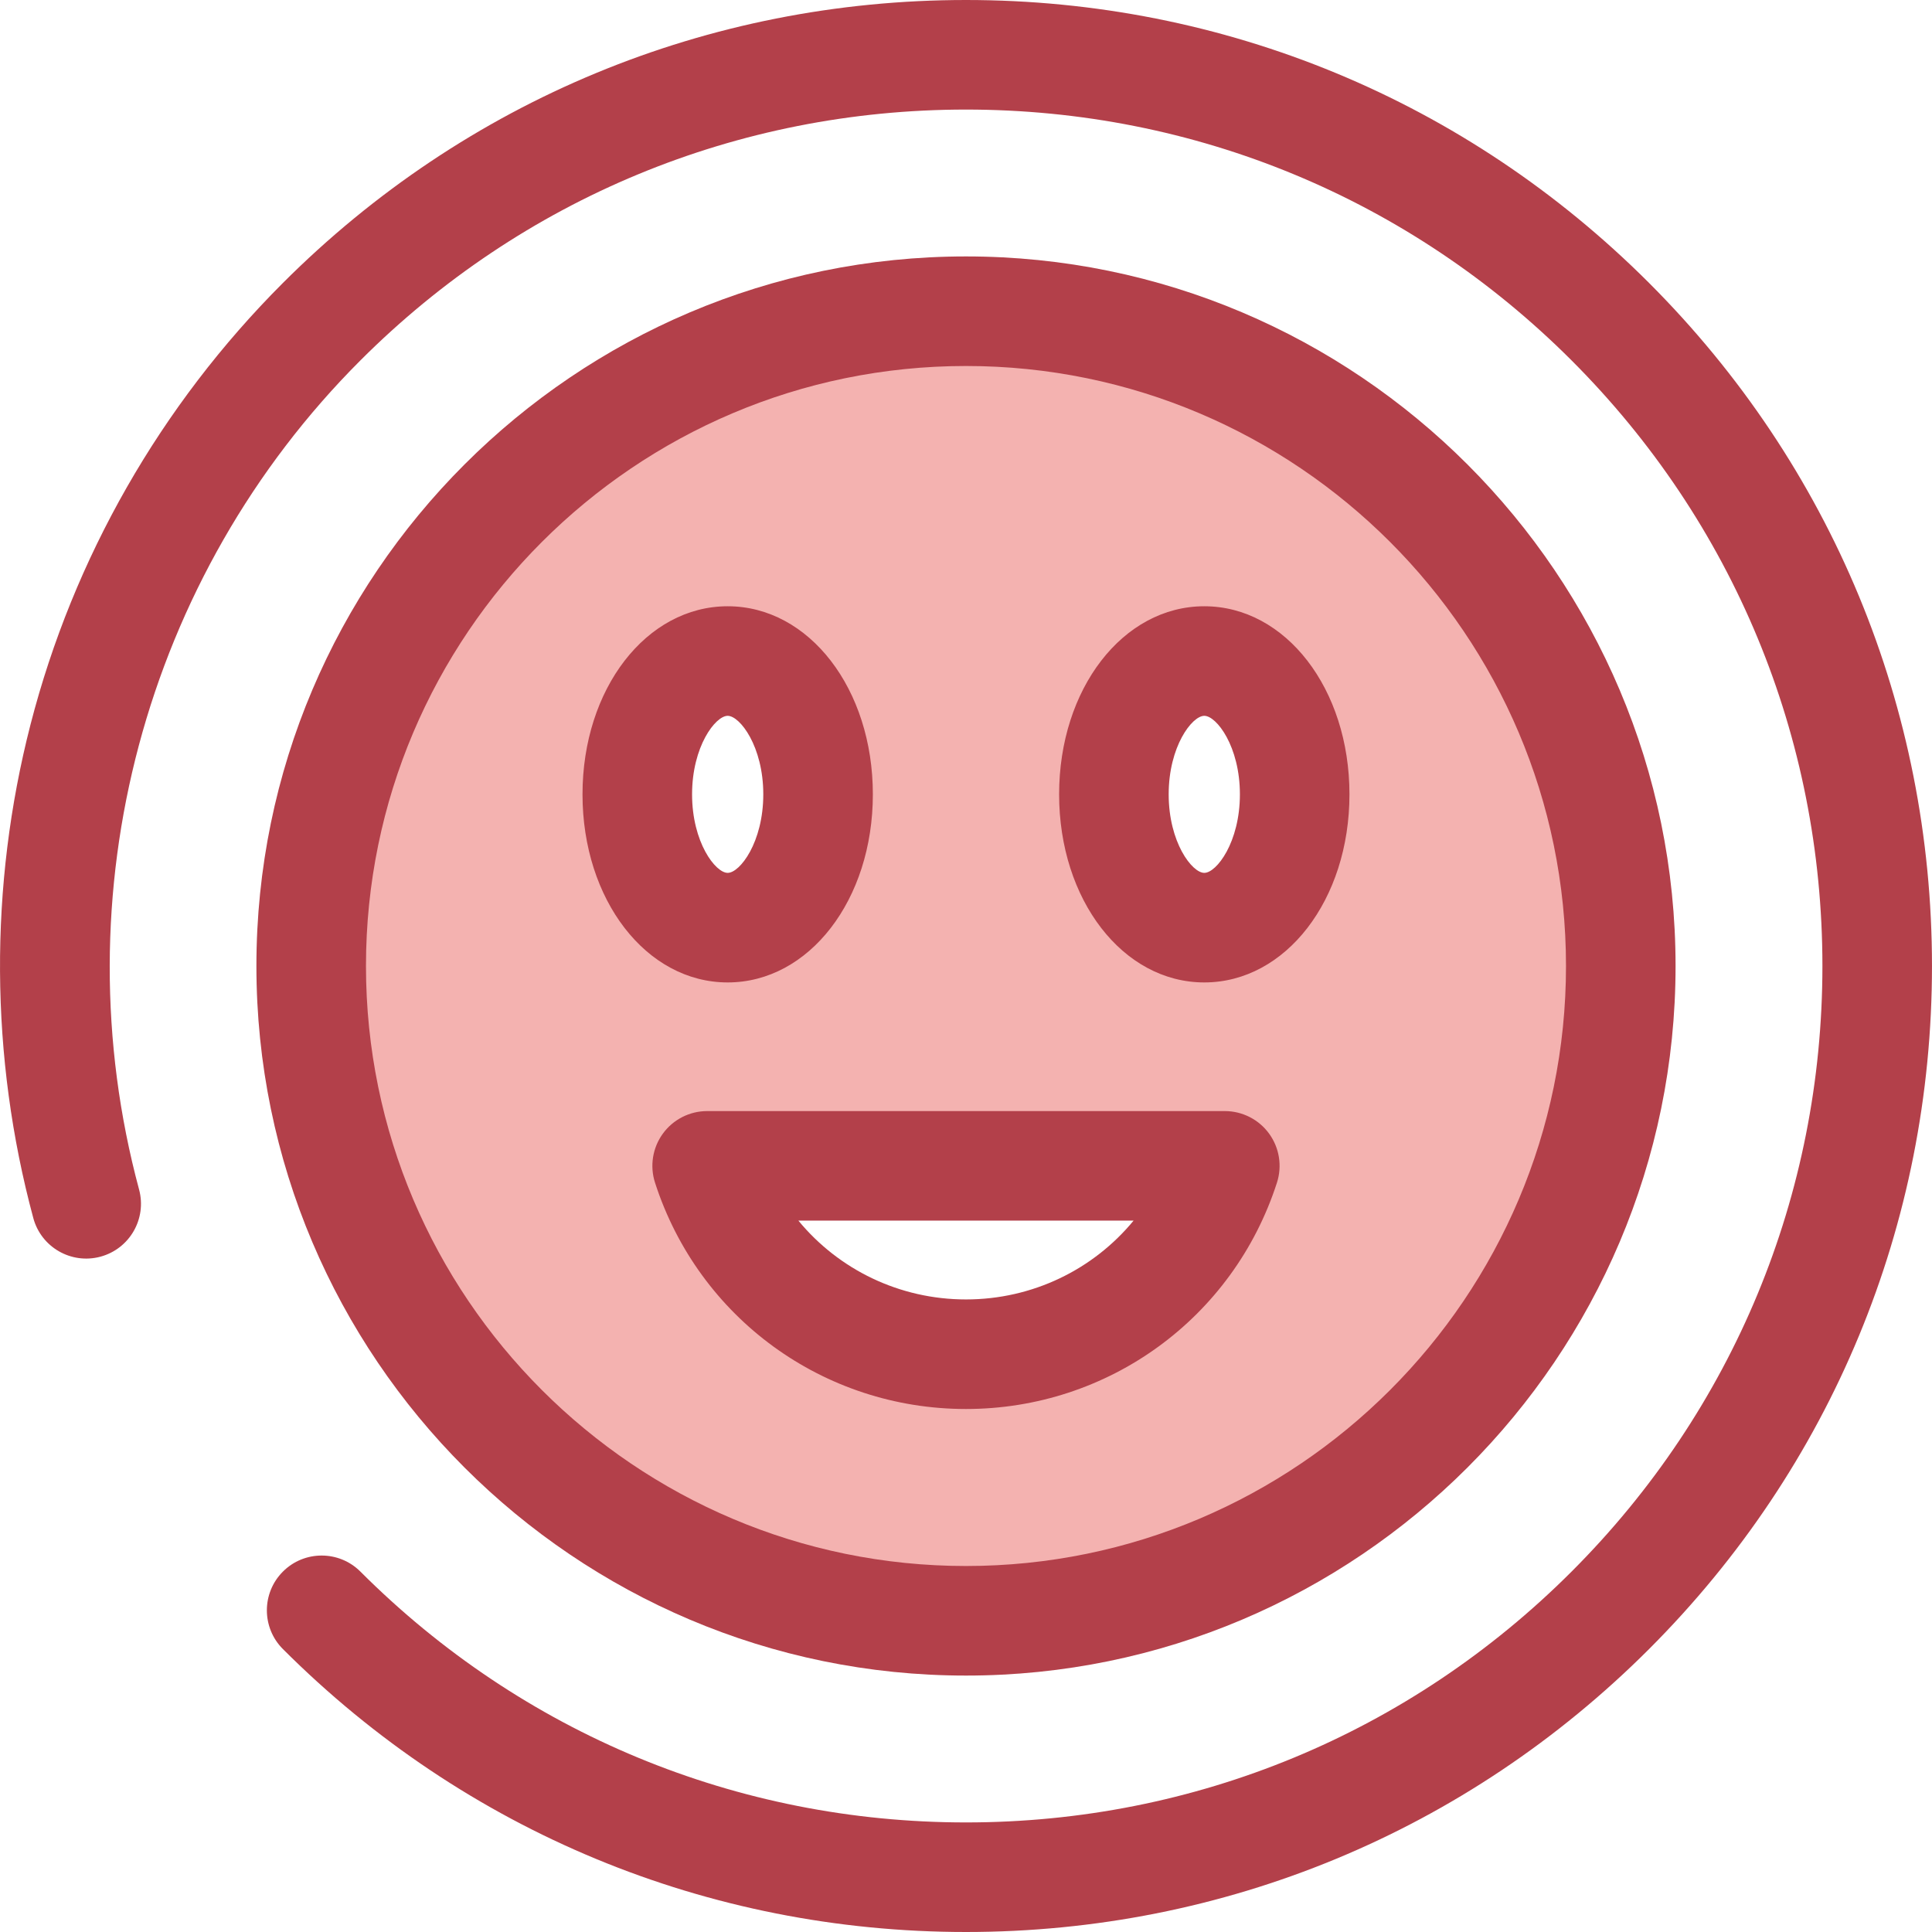 <?xml version="1.0" encoding="iso-8859-1"?>
<!-- Uploaded to: SVG Repo, www.svgrepo.com, Generator: SVG Repo Mixer Tools -->
<svg height="800px" width="800px" version="1.1" id="Layer_1" xmlns="http://www.w3.org/2000/svg" xmlns:xlink="http://www.w3.org/1999/xlink" 
	 viewBox="0 0 512 512" xml:space="preserve">
<path style="fill:#B3404A;" d="M255.996,512c-68.38,0-132.667-26.629-181.02-74.98c-5.669-5.669-5.669-14.862,0-20.533
	c5.669-5.668,14.862-5.668,20.533,0c42.867,42.867,99.863,66.476,160.488,66.476s117.62-23.609,160.488-66.476
	S482.96,316.624,482.96,256s-23.608-117.62-66.476-160.488S316.62,29.036,255.996,29.036S138.376,52.645,95.509,95.512
	c-57.256,57.256-79.728,141.45-58.65,219.728c2.085,7.742-2.501,15.708-10.244,17.795c-7.738,2.083-15.708-2.501-17.793-10.244
	C-2.68,280.078-2.935,234.855,8.086,192.006c11.355-44.152,34.486-84.62,66.892-117.025C123.328,26.629,187.616,0,255.996,0
	s132.667,26.629,181.02,74.98c48.352,48.352,74.98,112.639,74.98,181.02s-26.629,132.668-74.98,181.02
	C388.663,485.371,324.376,512,255.996,512z"/>
<path style="fill:#F4B2B0;" d="M255.996,82.472c-95.836,0-173.528,77.69-173.528,173.528s77.692,173.528,173.528,173.528
	S429.524,351.838,429.524,256S351.832,82.472,255.996,82.472z M168.888,210.511c0-19.511,10.724-35.327,23.955-35.327
	s23.955,15.817,23.955,35.327c0,19.511-10.724,35.327-23.955,35.327S168.888,230.02,168.888,210.511z M255.996,358.882
	c-32.073,0-59.248-20.954-68.592-49.919h137.185C315.243,337.926,288.068,358.882,255.996,358.882z M319.149,245.837
	c-13.23,0-23.955-15.817-23.955-35.327c0-19.511,10.724-35.327,23.955-35.327s23.955,15.817,23.955,35.327
	S332.378,245.837,319.149,245.837z"/>
<path style="fill:#B3404A;" d="M255.996,444.044C152.307,444.044,67.95,359.689,67.95,256S152.307,67.956,255.996,67.956
	S444.042,152.311,444.042,256S359.685,444.044,255.996,444.044z M255.996,96.992c-87.678,0-159.01,71.331-159.01,159.008
	s71.331,159.008,159.01,159.008S415.006,343.677,415.006,256S343.673,96.992,255.996,96.992z M255.996,373.4
	c-37.716,0-70.835-24.104-82.408-59.978c-1.424-4.418-0.652-9.251,2.08-13.002c2.732-3.753,7.095-5.973,11.736-5.973h137.183
	c4.641,0,9.004,2.22,11.736,5.973c2.732,3.751,3.506,8.584,2.08,13.002C326.829,349.297,293.712,373.4,255.996,373.4z
	 M211.584,323.481c10.688,12.973,26.796,20.883,44.412,20.883c17.616,0,33.724-7.909,44.412-20.883H211.584z M319.149,260.355
	c-21.574,0-38.473-21.895-38.473-49.846c0-27.95,16.899-49.845,38.473-49.845s38.473,21.895,38.473,49.845
	C357.622,238.461,340.723,260.355,319.149,260.355z M319.149,189.701c-3.24,0-9.437,8.104-9.437,20.809
	c0,12.706,6.196,20.81,9.437,20.81s9.437-8.104,9.437-20.81C328.586,197.805,322.39,189.701,319.149,189.701z M192.843,260.355
	c-21.574,0-38.473-21.895-38.473-49.846c0-27.95,16.899-49.845,38.473-49.845s38.473,21.895,38.473,49.845
	C231.316,238.461,214.417,260.355,192.843,260.355z M192.843,189.701c-3.24,0-9.437,8.104-9.437,20.809
	c0,12.706,6.196,20.81,9.437,20.81s9.437-8.104,9.437-20.81C202.28,197.805,196.083,189.701,192.843,189.701z"/>
</svg>
